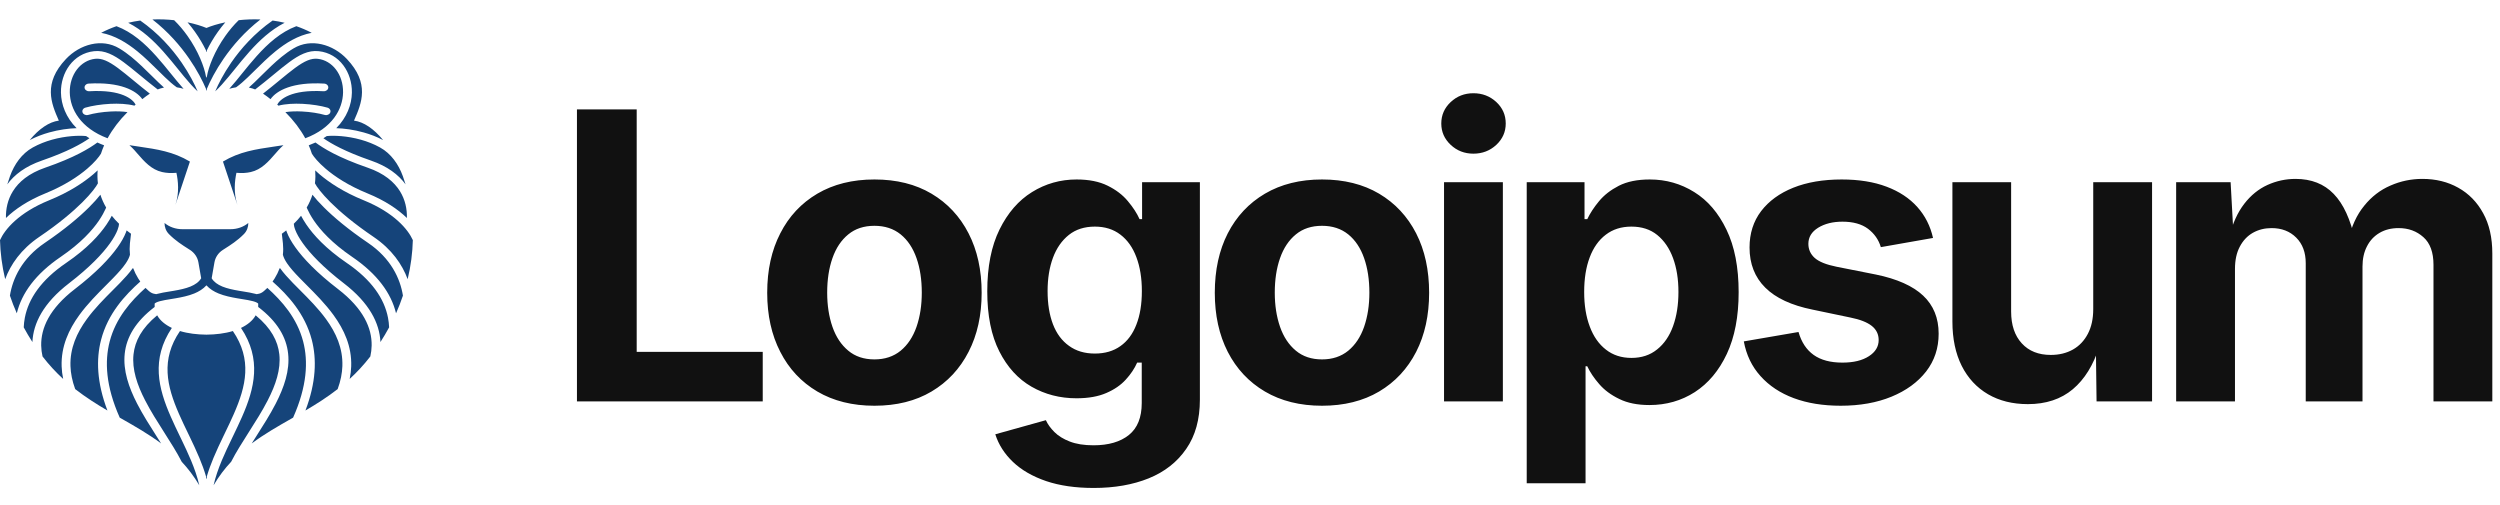 
          <svg data-logo="logo" xmlns="http://www.w3.org/2000/svg" viewBox="0 0 218 44">
            <g id="logogram" transform="translate(0, 1.5) rotate(0)"><path d="M17.968 6.259C17.68 5.581 17.203 4.638 16.5 3.619C15.728 2.499 14.675 1.274 13.29 0.197C13.956 0.167 14.595 0.197 15.185 0.261C15.622 0.687 16.008 1.15 16.346 1.627C17.287 2.952 17.817 4.332 17.958 5.168C17.964 5.209 17.979 5.246 18.001 5.28C18.021 5.246 18.036 5.209 18.042 5.168C18.183 4.332 18.713 2.952 19.654 1.627C19.992 1.15 20.378 0.687 20.814 0.261C21.406 0.197 22.044 0.167 22.71 0.197C21.325 1.274 20.272 2.499 19.5 3.619C18.797 4.638 18.32 5.581 18.033 6.259V6.416C18.022 6.39 18.012 6.363 18.001 6.336C17.988 6.363 17.978 6.39 17.968 6.416V6.259ZM19.648 0.446C19.414 0.719 19.197 0.996 18.998 1.277C18.613 1.818 18.292 2.372 18.033 2.901V3.035C18.022 3.013 18.012 2.99 18.001 2.967C17.988 2.99 17.978 3.013 17.968 3.035V2.901C17.709 2.372 17.387 1.818 17.002 1.277C16.803 0.996 16.588 0.719 16.352 0.446C17.021 0.587 17.585 0.765 18.001 0.938C18.417 0.765 18.979 0.587 19.648 0.446ZM17.235 6.467C16.856 6.12 16.466 5.676 16.048 5.171C15.884 4.972 15.714 4.762 15.541 4.548C15.132 4.043 14.697 3.505 14.233 2.987C13.38 2.035 12.389 1.103 11.179 0.486C11.532 0.402 11.882 0.338 12.229 0.291C13.814 1.399 14.995 2.738 15.839 3.961C16.514 4.943 16.967 5.838 17.235 6.467ZM14.897 4.916C15.075 5.135 15.249 5.351 15.423 5.561C15.617 5.796 15.811 6.026 16.007 6.243C15.802 6.186 15.608 6.143 15.421 6.115C15.404 6.104 15.389 6.094 15.373 6.083C15.07 5.869 14.746 5.581 14.39 5.24C14.198 5.055 13.996 4.856 13.785 4.648C13.235 4.104 12.628 3.503 11.976 2.973C11.071 2.238 10.027 1.59 8.822 1.362C9.262 1.13 9.711 0.939 10.159 0.784C11.512 1.292 12.625 2.28 13.625 3.399C14.076 3.901 14.494 4.417 14.897 4.916ZM17.968 40.283C17.968 40.209 17.968 40.131 17.968 40.052C17.808 39.502 17.608 38.963 17.386 38.431C17.112 37.775 16.803 37.127 16.497 36.489L16.4 36.289C16.125 35.719 15.854 35.158 15.609 34.597C14.548 32.175 13.991 29.857 15.694 27.367C16.384 27.58 17.204 27.675 18.001 27.682C18.797 27.675 19.616 27.58 20.306 27.367C22.009 29.857 21.454 32.175 20.391 34.597C20.146 35.158 19.875 35.719 19.6 36.289L19.503 36.489C19.197 37.127 18.888 37.775 18.614 38.431C18.394 38.963 18.193 39.502 18.033 40.052C18.033 40.131 18.033 40.209 18.033 40.283C18.022 40.245 18.012 40.205 18.001 40.166C17.988 40.205 17.978 40.245 17.968 40.283ZM14.985 27.095C13.158 29.825 13.809 32.372 14.89 34.834C15.139 35.406 15.415 35.978 15.689 36.548L15.787 36.748C16.093 37.385 16.395 38.02 16.662 38.659C16.959 39.374 17.212 40.09 17.377 40.815C16.914 40.032 16.4 39.359 15.845 38.764C15.626 38.337 15.377 37.907 15.116 37.477C14.853 37.046 14.578 36.613 14.301 36.178C13.725 35.274 13.142 34.358 12.662 33.425C11.953 32.052 11.501 30.7 11.643 29.397C11.766 28.252 12.352 27.108 13.706 25.996C13.96 26.457 14.414 26.822 14.985 27.095ZM11.957 33.697C12.452 34.657 13.062 35.616 13.648 36.536C13.783 36.748 13.919 36.961 14.05 37.169C12.96 36.354 11.785 35.684 10.586 35.001L10.441 34.918C9.218 32.172 9.116 30.007 9.564 28.281C10.099 26.224 11.424 24.742 12.689 23.603C12.697 23.612 12.706 23.621 12.714 23.631C12.817 23.735 12.911 23.82 12.987 23.882C13.03 23.917 13.071 23.948 13.111 23.976C13.139 23.994 13.167 24.011 13.198 24.028C13.261 24.064 13.335 24.093 13.41 24.111C13.478 24.128 13.549 24.142 13.625 24.151C13.651 24.144 13.675 24.136 13.7 24.13C14.024 24.041 14.42 23.976 14.813 23.913C14.93 23.894 15.045 23.876 15.159 23.856C15.679 23.766 16.183 23.662 16.612 23.486C17.025 23.316 17.346 23.09 17.543 22.765L17.301 21.376C17.226 20.945 16.97 20.55 16.565 20.291C16.521 20.264 16.48 20.238 16.437 20.21L16.435 20.208C15.879 19.855 15.301 19.487 14.731 18.912C14.467 18.644 14.346 18.296 14.346 17.943C14.763 18.291 15.32 18.486 15.897 18.486H20.102C20.68 18.486 21.237 18.291 21.654 17.943C21.654 18.296 21.534 18.644 21.269 18.912C20.699 19.487 20.121 19.855 19.565 20.208L19.559 20.213C19.517 20.239 19.477 20.265 19.435 20.291C19.03 20.55 18.776 20.945 18.7 21.376L18.457 22.765C18.654 23.09 18.976 23.316 19.388 23.486C19.817 23.662 20.321 23.766 20.841 23.856C20.955 23.876 21.072 23.894 21.189 23.913C21.58 23.976 21.978 24.041 22.3 24.13C22.325 24.136 22.351 24.144 22.375 24.151C22.451 24.142 22.523 24.128 22.59 24.111C22.665 24.093 22.739 24.064 22.802 24.028C22.833 24.011 22.861 23.994 22.889 23.976C22.928 23.948 22.972 23.917 23.013 23.882C23.09 23.82 23.183 23.735 23.286 23.631C23.292 23.625 23.297 23.618 23.303 23.612C23.306 23.609 23.309 23.606 23.311 23.603C24.576 24.742 25.901 26.224 26.436 28.281C26.884 30.007 26.782 32.172 25.559 34.918L25.414 35.001C24.215 35.684 23.04 36.354 21.95 37.169C22.081 36.961 22.217 36.748 22.352 36.534C22.938 35.616 23.548 34.657 24.043 33.697C24.77 32.284 25.285 30.807 25.124 29.334C24.972 27.919 24.203 26.548 22.514 25.267C22.522 25.173 22.522 25.076 22.516 24.976C22.462 24.916 22.34 24.842 22.066 24.766C21.793 24.691 21.465 24.638 21.084 24.577C20.959 24.555 20.828 24.535 20.693 24.512C20.166 24.421 19.58 24.304 19.059 24.091C18.66 23.927 18.286 23.701 18.001 23.381C17.714 23.701 17.34 23.927 16.941 24.091C16.42 24.304 15.836 24.421 15.307 24.512C15.172 24.535 15.041 24.555 14.916 24.577C14.535 24.638 14.207 24.691 13.934 24.766C13.66 24.842 13.538 24.916 13.484 24.976C13.478 25.076 13.478 25.173 13.486 25.267C11.799 26.548 11.028 27.919 10.876 29.334C10.717 30.807 11.23 32.284 11.957 33.697ZM12.233 23.051C10.899 24.236 9.406 25.851 8.814 28.133C8.375 29.82 8.435 31.844 9.367 34.297C8.419 33.74 7.473 33.143 6.556 32.429C6.293 31.714 6.167 31.049 6.145 30.428C6.091 28.857 6.703 27.52 7.566 26.335C8.247 25.398 9.068 24.574 9.837 23.803C10.05 23.591 10.259 23.38 10.461 23.173C10.885 22.735 11.275 22.309 11.571 21.891H11.615C11.732 22.204 11.879 22.501 12.051 22.779C12.113 22.876 12.173 22.966 12.233 23.051ZM9.871 22.742C9.683 22.936 9.483 23.138 9.275 23.346C8.501 24.121 7.629 24.994 6.914 25.977C5.999 27.236 5.315 28.703 5.375 30.448C5.387 30.802 5.43 31.167 5.509 31.543C4.883 30.97 4.281 30.324 3.709 29.582C3.638 29.272 3.598 28.954 3.592 28.631C3.566 27.121 4.301 25.417 6.526 23.706C8.382 22.278 9.554 21.042 10.252 20.059C10.601 19.569 10.836 19.137 10.977 18.774C11.001 18.712 11.024 18.651 11.042 18.592C11.095 18.632 11.147 18.672 11.201 18.714L11.424 18.883C11.4 19.091 11.356 19.447 11.329 19.724C11.296 20.056 11.298 20.386 11.333 20.714C11.275 20.942 11.153 21.188 10.971 21.458C10.703 21.854 10.322 22.278 9.871 22.742ZM10.381 18.012C10.376 18.134 10.342 18.315 10.247 18.56C10.128 18.866 9.922 19.251 9.597 19.707C8.946 20.623 7.829 21.809 6.014 23.205C3.794 24.914 2.9 26.678 2.826 28.326C2.552 27.899 2.299 27.472 2.069 27.045C2.08 26.765 2.113 26.486 2.165 26.21C2.485 24.546 3.586 22.913 5.76 21.432C7.62 20.164 8.678 18.976 9.292 18.073C9.484 17.789 9.634 17.533 9.748 17.314C9.933 17.549 10.144 17.783 10.381 18.012ZM8.627 17.734C8.064 18.564 7.068 19.689 5.284 20.906C3.102 22.392 1.889 24.065 1.465 25.82C1.236 25.304 1.037 24.789 0.864 24.276C1.103 22.792 1.908 21.036 3.903 19.681C5.652 18.495 6.905 17.432 7.762 16.579C8.181 16.162 8.509 15.792 8.755 15.479C8.872 15.848 9.036 16.222 9.256 16.598C9.239 16.637 9.221 16.678 9.201 16.723C9.087 16.972 8.909 17.318 8.627 17.734ZM8.538 14.487C8.396 14.764 7.983 15.342 7.181 16.14C6.359 16.957 5.144 17.992 3.428 19.154C1.823 20.244 0.92 21.572 0.451 22.845C0.171 21.678 0.029 20.535 0 19.438C0.424 18.495 1.639 17.042 4.285 15.965C6.019 15.261 7.287 14.424 8.156 13.68C8.284 13.57 8.403 13.462 8.515 13.356C8.487 13.709 8.489 14.089 8.538 14.487ZM3.959 15.361C2.41 15.991 1.293 16.757 0.519 17.509C0.498 16.729 0.666 15.918 1.119 15.185C1.626 14.362 2.506 13.616 3.939 13.122C6.533 12.226 7.797 11.438 8.492 10.926C8.678 11.014 8.874 11.095 9.079 11.172C8.974 11.414 8.882 11.659 8.803 11.903C8.623 12.197 8.244 12.664 7.615 13.203C6.806 13.897 5.61 14.687 3.959 15.361ZM9.383 10.558C7.039 9.676 6.11 8.029 6.085 6.562C6.06 5.003 7.026 3.767 8.298 3.627C8.868 3.565 9.443 3.815 10.282 4.433C10.68 4.725 11.114 5.084 11.62 5.499L11.677 5.547C12.093 5.889 12.551 6.265 13.065 6.665C12.842 6.81 12.626 6.974 12.409 7.146C11.885 6.396 10.483 5.63 7.732 5.789C7.52 5.801 7.359 5.96 7.373 6.145C7.387 6.328 7.57 6.468 7.783 6.456C10.637 6.291 11.595 7.172 11.825 7.622C11.789 7.653 11.754 7.682 11.72 7.713C11.095 7.551 10.335 7.519 9.617 7.554C8.812 7.595 8.014 7.722 7.444 7.887C7.242 7.946 7.134 8.135 7.201 8.309C7.268 8.485 7.486 8.579 7.688 8.522C8.182 8.379 8.911 8.259 9.661 8.222C10.179 8.195 10.685 8.211 11.116 8.277C10.398 8.994 9.814 9.763 9.383 10.558ZM12.142 5.007C11.645 4.597 11.196 4.229 10.782 3.924C9.931 3.297 9.127 2.862 8.201 2.964C6.37 3.166 5.287 4.846 5.315 6.571C5.331 7.625 5.752 8.742 6.678 9.676C5.997 9.699 5.156 9.806 4.288 10.049C3.727 10.206 3.15 10.422 2.593 10.715C3.396 9.732 4.29 9.125 5.131 9.018C4.45 7.479 3.749 5.769 5.749 3.648C6.96 2.363 8.886 1.808 10.399 2.718C10.769 2.938 11.119 3.194 11.449 3.46C12.071 3.967 12.638 4.528 13.181 5.064C13.397 5.279 13.609 5.488 13.82 5.69C13.982 5.844 14.142 5.994 14.301 6.134C14.199 6.154 14.099 6.18 13.999 6.211C13.914 6.237 13.831 6.268 13.749 6.3C13.176 5.858 12.669 5.442 12.209 5.061L12.142 5.007ZM7.507 10.365C7.601 10.43 7.698 10.493 7.8 10.555C7.127 11.023 5.936 11.713 3.653 12.501C2.224 12.994 1.253 13.729 0.635 14.576C0.709 14.333 0.787 14.096 0.872 13.863C1.245 12.831 1.897 11.892 2.857 11.361C3.396 11.062 3.965 10.843 4.526 10.684C5.744 10.342 6.891 10.302 7.507 10.365ZM16.56 12.589L15.3 16.361C15.648 15.301 15.534 14.277 15.384 13.569C14.868 13.615 14.491 13.581 14.136 13.502C13.199 13.294 12.575 12.575 11.98 11.891C11.891 11.787 11.805 11.687 11.715 11.588C11.595 11.453 11.454 11.313 11.284 11.159C11.557 11.2 11.822 11.24 12.084 11.279C13.695 11.515 15.115 11.723 16.56 12.589ZM15.286 16.404C15.29 16.388 15.295 16.375 15.3 16.361L15.286 16.404ZM20.161 3.961C21.006 2.738 22.186 1.399 23.771 0.291C24.118 0.338 24.468 0.402 24.821 0.486C23.611 1.103 22.62 2.035 21.767 2.987C21.304 3.505 20.868 4.043 20.46 4.548C20.286 4.762 20.116 4.972 19.951 5.171C19.534 5.676 19.144 6.12 18.765 6.467C19.033 5.838 19.486 4.943 20.161 3.961ZM22.375 3.399C23.377 2.28 24.488 1.292 25.841 0.784C26.289 0.939 26.738 1.13 27.18 1.362C25.973 1.59 24.929 2.238 24.024 2.973C23.372 3.503 22.765 4.104 22.215 4.648C22.006 4.856 21.804 5.055 21.61 5.24C21.255 5.581 20.93 5.869 20.627 6.083C20.611 6.094 20.596 6.104 20.58 6.115C20.392 6.143 20.198 6.186 19.993 6.243C20.189 6.026 20.383 5.796 20.579 5.561C20.751 5.351 20.925 5.135 21.103 4.916C21.508 4.417 21.924 3.901 22.375 3.399ZM22.294 25.996C23.648 27.108 24.234 28.252 24.357 29.397C24.499 30.7 24.047 32.052 23.338 33.425C22.858 34.358 22.275 35.274 21.699 36.178C21.422 36.613 21.147 37.046 20.885 37.477C20.623 37.907 20.374 38.337 20.157 38.764C19.6 39.359 19.085 40.032 18.625 40.815C18.788 40.09 19.041 39.374 19.338 38.659C19.606 38.02 19.907 37.385 20.215 36.748L20.311 36.548C20.585 35.978 20.861 35.406 21.112 34.834C22.192 32.372 22.842 29.825 21.015 27.095C21.586 26.822 22.04 26.457 22.294 25.996ZM23.949 22.779C24.121 22.501 24.268 22.204 24.385 21.891H24.429C24.725 22.309 25.115 22.735 25.539 23.173C25.741 23.38 25.95 23.591 26.164 23.803C26.932 24.574 27.755 25.398 28.436 26.335C29.297 27.52 29.909 28.857 29.855 30.428C29.833 31.049 29.707 31.714 29.444 32.429C28.527 33.143 27.581 33.74 26.634 34.297C27.567 31.844 27.625 29.82 27.188 28.133C26.594 25.851 25.103 24.236 23.767 23.051C23.827 22.966 23.889 22.876 23.949 22.779ZM25.029 21.458C24.847 21.188 24.727 20.942 24.667 20.714C24.704 20.386 24.705 20.056 24.671 19.724C24.644 19.447 24.602 19.091 24.576 18.883L24.801 18.714C24.853 18.672 24.907 18.632 24.958 18.592C24.978 18.651 25 18.712 25.024 18.774C25.164 19.137 25.399 19.569 25.748 20.059C26.446 21.042 27.617 22.278 29.474 23.706C31.699 25.417 32.434 27.121 32.408 28.631C32.402 28.954 32.362 29.272 32.293 29.582C31.721 30.324 31.117 30.97 30.491 31.543C30.57 31.167 30.613 30.802 30.625 30.448C30.685 28.703 30.001 27.236 29.086 25.977C28.371 24.994 27.499 24.121 26.725 23.346C26.517 23.138 26.317 22.936 26.129 22.742C25.677 22.278 25.297 21.854 25.029 21.458ZM26.252 17.314C26.368 17.533 26.516 17.789 26.708 18.073C27.322 18.976 28.382 20.164 30.242 21.432C32.414 22.913 33.514 24.546 33.835 26.21C33.887 26.486 33.92 26.765 33.932 27.045C33.701 27.472 33.448 27.899 33.174 28.326C33.1 26.678 32.206 24.914 29.986 23.205C28.172 21.809 27.053 20.623 26.403 19.707C26.078 19.251 25.872 18.866 25.753 18.56C25.657 18.315 25.624 18.134 25.619 18.012C25.858 17.783 26.067 17.549 26.252 17.314ZM26.799 16.723C26.779 16.678 26.761 16.637 26.744 16.598C26.964 16.222 27.128 15.848 27.245 15.479C27.491 15.792 27.819 16.162 28.24 16.579C29.095 17.432 30.348 18.495 32.097 19.681C34.092 21.036 34.897 22.792 35.136 24.276C34.965 24.789 34.764 25.304 34.535 25.82C34.111 24.065 32.898 22.392 30.718 20.906C28.932 19.689 27.936 18.564 27.372 17.734C27.09 17.318 26.913 16.972 26.799 16.723ZM27.486 13.356C27.598 13.462 27.716 13.57 27.844 13.68C28.713 14.424 29.983 15.261 31.715 15.965C34.361 17.042 35.576 18.495 36 19.438C35.971 20.535 35.829 21.678 35.548 22.845C35.08 21.572 34.177 20.244 32.572 19.154C30.858 17.992 29.642 16.957 28.819 16.14C28.017 15.342 27.604 14.764 27.463 14.487C27.511 14.089 27.513 13.709 27.486 13.356ZM28.385 13.203C27.756 12.664 27.377 12.197 27.197 11.903C27.12 11.659 27.027 11.414 26.921 11.172C27.126 11.095 27.322 11.014 27.51 10.926C28.203 11.438 29.467 12.226 32.062 13.122C33.495 13.616 34.374 14.362 34.883 15.185C35.334 15.918 35.502 16.729 35.482 17.509C34.707 16.757 33.59 15.991 32.041 15.361C30.39 14.687 29.194 13.897 28.385 13.203ZM24.884 8.277C25.317 8.211 25.821 8.195 26.339 8.222C27.089 8.259 27.818 8.379 28.312 8.522C28.514 8.579 28.732 8.485 28.799 8.309C28.867 8.135 28.758 7.946 28.556 7.887C27.986 7.722 27.188 7.595 26.383 7.554C25.667 7.519 24.905 7.551 24.28 7.713C24.246 7.682 24.211 7.653 24.175 7.622C24.406 7.172 25.363 6.291 28.217 6.456C28.43 6.468 28.613 6.328 28.627 6.145C28.642 5.96 28.48 5.801 28.268 5.789C25.517 5.63 24.115 6.396 23.591 7.146C23.374 6.974 23.158 6.81 22.936 6.665C23.449 6.265 23.907 5.889 24.323 5.547L24.38 5.499C24.886 5.084 25.32 4.725 25.718 4.433C26.557 3.815 27.134 3.565 27.702 3.627C28.974 3.767 29.94 5.003 29.915 6.562C29.89 8.029 28.961 9.676 26.619 10.558C26.186 9.763 25.602 8.994 24.884 8.277ZM23.793 5.061C23.332 5.442 22.825 5.858 22.251 6.3C22.169 6.268 22.087 6.237 22.001 6.211C21.901 6.18 21.801 6.154 21.699 6.134C21.858 5.994 22.019 5.844 22.181 5.69C22.391 5.488 22.603 5.279 22.819 5.064C23.361 4.528 23.929 3.967 24.551 3.46C24.881 3.194 25.232 2.938 25.601 2.718C27.114 1.808 29.04 2.363 30.251 3.648C32.251 5.769 31.551 7.479 30.869 9.018C31.71 9.125 32.604 9.732 33.407 10.715C32.85 10.422 32.273 10.206 31.712 10.049C30.844 9.806 30.003 9.699 29.322 9.676C30.248 8.742 30.669 7.625 30.685 6.571C30.713 4.846 29.63 3.166 27.799 2.964C26.875 2.862 26.069 3.297 25.218 3.924C24.804 4.229 24.355 4.597 23.859 5.007L23.793 5.061ZM31.474 10.684C32.035 10.843 32.605 11.062 33.143 11.361C34.103 11.892 34.755 12.831 35.128 13.863C35.213 14.096 35.291 14.333 35.365 14.576C34.747 13.729 33.776 12.994 32.346 12.501C30.066 11.713 28.873 11.023 28.201 10.555C28.302 10.493 28.399 10.43 28.493 10.365C29.109 10.302 30.256 10.342 31.474 10.684ZM23.918 11.279C24.178 11.24 24.443 11.2 24.716 11.159C24.547 11.313 24.405 11.453 24.285 11.588C24.197 11.687 24.109 11.787 24.02 11.889C23.425 12.575 22.801 13.294 21.864 13.502C21.509 13.581 21.133 13.615 20.617 13.569C20.466 14.277 20.352 15.301 20.7 16.361L19.442 12.589C20.885 11.723 22.305 11.515 23.918 11.279ZM20.714 16.404L20.7 16.361C20.705 16.375 20.71 16.388 20.714 16.404Z" fill="#15447A"/></g>
            <g id="logotype" transform="translate(42, 1)"><path fill="#111111" d="M24.51 34L8.31 34L8.31 8.54L13.52 8.54L13.52 29.68L24.51 29.68L24.51 34ZM34.25 34.38L34.25 34.38Q31.38 34.38 29.27 33.14Q27.17 31.90 26.04 29.68Q24.90 27.47 24.90 24.53L24.90 24.53Q24.90 21.56 26.04 19.35Q27.17 17.13 29.27 15.89Q31.38 14.65 34.25 14.65L34.25 14.65Q37.14 14.65 39.23 15.89Q41.32 17.13 42.46 19.35Q43.60 21.56 43.60 24.53L43.60 24.53Q43.60 27.47 42.46 29.68Q41.32 31.90 39.23 33.14Q37.14 34.38 34.25 34.38ZM34.25 30.34L34.25 30.34Q35.61 30.34 36.54 29.58Q37.46 28.82 37.92 27.50Q38.38 26.17 38.38 24.52L38.38 24.52Q38.38 22.82 37.92 21.51Q37.46 20.19 36.54 19.44Q35.61 18.69 34.25 18.69L34.25 18.69Q32.88 18.69 31.97 19.44Q31.05 20.19 30.59 21.51Q30.13 22.82 30.13 24.52L30.13 24.52Q30.13 26.17 30.59 27.50Q31.05 28.82 31.97 29.58Q32.88 30.34 34.25 30.34ZM53.37 41.55L53.37 41.55Q50.99 41.55 49.22 40.95Q47.44 40.34 46.33 39.28Q45.22 38.22 44.79 36.87L44.79 36.87L49.20 35.64Q49.44 36.17 49.94 36.67Q50.45 37.18 51.28 37.50Q52.12 37.83 53.35 37.83L53.35 37.83Q55.32 37.83 56.44 36.93Q57.56 36.03 57.56 34.14L57.56 34.14L57.56 30.62L57.16 30.62Q56.82 31.39 56.17 32.10Q55.52 32.82 54.47 33.27Q53.42 33.73 51.87 33.73L51.87 33.73Q49.71 33.73 47.95 32.72Q46.19 31.71 45.14 29.64Q44.09 27.57 44.09 24.41L44.09 24.41Q44.09 21.18 45.16 19.01Q46.23 16.84 47.99 15.75Q49.76 14.65 51.88 14.65L51.88 14.65Q53.49 14.65 54.58 15.19Q55.68 15.73 56.35 16.54Q57.03 17.35 57.37 18.11L57.37 18.11L57.59 18.11L57.59 14.89L62.63 14.89L62.63 33.85Q62.63 36.43 61.44 38.14Q60.26 39.86 58.17 40.71Q56.09 41.55 53.37 41.55ZM53.47 29.83L53.47 29.83Q54.79 29.83 55.70 29.18Q56.62 28.53 57.09 27.31Q57.57 26.09 57.57 24.38L57.57 24.38Q57.57 22.69 57.09 21.42Q56.62 20.16 55.70 19.46Q54.79 18.76 53.47 18.76L53.47 18.76Q52.12 18.76 51.21 19.48Q50.29 20.21 49.82 21.47Q49.35 22.74 49.35 24.38L49.35 24.38Q49.35 26.05 49.82 27.28Q50.29 28.50 51.22 29.16Q52.14 29.83 53.47 29.83ZM73.28 34.38L73.28 34.38Q70.41 34.38 68.30 33.14Q66.20 31.90 65.06 29.68Q63.93 27.47 63.93 24.53L63.93 24.53Q63.93 21.56 65.06 19.35Q66.20 17.13 68.30 15.89Q70.41 14.65 73.28 14.65L73.28 14.65Q76.16 14.65 78.26 15.89Q80.35 17.13 81.49 19.35Q82.62 21.56 82.62 24.53L82.62 24.53Q82.62 27.47 81.49 29.68Q80.35 31.90 78.26 33.14Q76.16 34.38 73.28 34.38ZM73.28 30.34L73.28 30.34Q74.64 30.34 75.57 29.58Q76.49 28.82 76.95 27.50Q77.41 26.17 77.41 24.52L77.41 24.52Q77.41 22.82 76.95 21.51Q76.49 20.19 75.57 19.44Q74.64 18.69 73.28 18.69L73.28 18.69Q71.91 18.69 71.00 19.44Q70.08 20.19 69.62 21.51Q69.16 22.82 69.16 24.52L69.16 24.52Q69.16 26.17 69.62 27.50Q70.08 28.82 71.00 29.58Q71.91 30.34 73.28 30.34ZM89.05 34L83.92 34L83.92 14.89L89.05 14.89L89.05 34ZM86.48 12.40L86.48 12.40Q85.32 12.40 84.50 11.63Q83.68 10.86 83.68 9.77L83.68 9.77Q83.68 8.67 84.50 7.90Q85.32 7.13 86.48 7.13L86.48 7.13Q87.65 7.13 88.48 7.90Q89.30 8.66 89.30 9.77L89.30 9.77Q89.30 10.86 88.48 11.63Q87.65 12.40 86.48 12.40ZM96.26 41.14L91.13 41.14L91.13 14.89L96.17 14.89L96.17 18.11L96.41 18.11Q96.77 17.35 97.43 16.55Q98.09 15.75 99.16 15.20Q100.24 14.65 101.86 14.65L101.86 14.65Q103.98 14.65 105.74 15.75Q107.50 16.84 108.55 19.03Q109.61 21.22 109.61 24.48L109.61 24.48Q109.61 27.66 108.58 29.86Q107.55 32.05 105.79 33.19Q104.03 34.32 101.83 34.32L101.83 34.32Q100.27 34.32 99.20 33.79Q98.12 33.27 97.45 32.49Q96.77 31.71 96.41 30.94L96.41 30.94L96.26 30.94L96.26 41.14ZM100.26 30.21L100.26 30.21Q101.59 30.21 102.50 29.47Q103.42 28.74 103.89 27.44Q104.36 26.14 104.36 24.46L104.36 24.46Q104.36 22.79 103.89 21.51Q103.42 20.23 102.51 19.49Q101.61 18.76 100.26 18.76L100.26 18.76Q98.94 18.76 98.02 19.47Q97.10 20.17 96.62 21.45Q96.14 22.72 96.14 24.46L96.14 24.46Q96.14 26.19 96.63 27.48Q97.11 28.77 98.04 29.49Q98.96 30.21 100.26 30.21ZM118.51 34.38L118.51 34.38Q116.20 34.38 114.42 33.72Q112.65 33.06 111.52 31.80Q110.39 30.55 110.06 28.77L110.06 28.77L114.83 27.95Q115.21 29.28 116.15 29.95Q117.09 30.62 118.66 30.62L118.66 30.62Q120.11 30.62 120.97 30.06Q121.82 29.51 121.82 28.65L121.82 28.65Q121.82 27.90 121.22 27.42Q120.61 26.94 119.36 26.69L119.36 26.69L116.06 26.00Q113.29 25.44 111.93 24.08Q110.56 22.72 110.56 20.58L110.56 20.58Q110.56 18.74 111.57 17.41Q112.58 16.09 114.37 15.37Q116.17 14.65 118.59 14.65L118.59 14.65Q120.85 14.65 122.51 15.28Q124.16 15.90 125.19 17.05Q126.21 18.19 126.56 19.75L126.56 19.75L122.01 20.55Q121.72 19.58 120.89 18.95Q120.06 18.33 118.66 18.33L118.66 18.33Q117.40 18.33 116.54 18.86Q115.69 19.39 115.69 20.26L115.69 20.26Q115.69 20.99 116.24 21.49Q116.80 21.99 118.15 22.26L118.15 22.26L121.58 22.94Q124.35 23.51 125.70 24.78Q127.05 26.05 127.05 28.10L127.05 28.10Q127.05 29.98 125.96 31.39Q124.86 32.80 122.94 33.59Q121.02 34.38 118.51 34.38ZM134.83 34.24L134.83 34.24Q132.84 34.24 131.36 33.38Q129.87 32.51 129.06 30.90Q128.25 29.28 128.25 27.04L128.25 27.04L128.25 14.89L133.37 14.89L133.37 26.16Q133.37 27.93 134.30 28.94Q135.22 29.95 136.83 29.95L136.83 29.95Q137.92 29.95 138.76 29.48Q139.59 29.01 140.06 28.11Q140.53 27.22 140.53 25.95L140.53 25.95L140.53 14.89L145.66 14.89L145.66 34L140.82 34L140.76 29.23L141.05 29.23Q140.29 31.64 138.75 32.94Q137.20 34.24 134.83 34.24ZM152.89 34L147.76 34L147.76 14.89L152.51 14.89L152.77 19.64L152.39 19.64Q152.84 17.88 153.70 16.77Q154.56 15.66 155.72 15.13Q156.89 14.60 158.17 14.60L158.17 14.60Q160.24 14.60 161.50 15.91Q162.77 17.22 163.36 19.95L163.36 19.95L162.77 19.95Q163.19 18.12 164.16 16.94Q165.12 15.75 166.45 15.18Q167.77 14.60 169.23 14.60L169.23 14.60Q170.99 14.60 172.36 15.37Q173.74 16.14 174.53 17.59Q175.33 19.03 175.33 21.11L175.33 21.11L175.33 34L170.20 34L170.20 22.09Q170.20 20.46 169.32 19.68Q168.44 18.89 167.16 18.89L167.16 18.89Q166.20 18.89 165.49 19.31Q164.78 19.73 164.40 20.48Q164.01 21.23 164.01 22.24L164.01 22.24L164.01 34L159.06 34L159.06 21.95Q159.06 20.55 158.23 19.72Q157.40 18.89 156.08 18.89L156.08 18.89Q155.18 18.89 154.45 19.30Q153.73 19.71 153.31 20.51Q152.89 21.30 152.89 22.45L152.89 22.45L152.89 34Z"/></g>
            
          </svg>
        